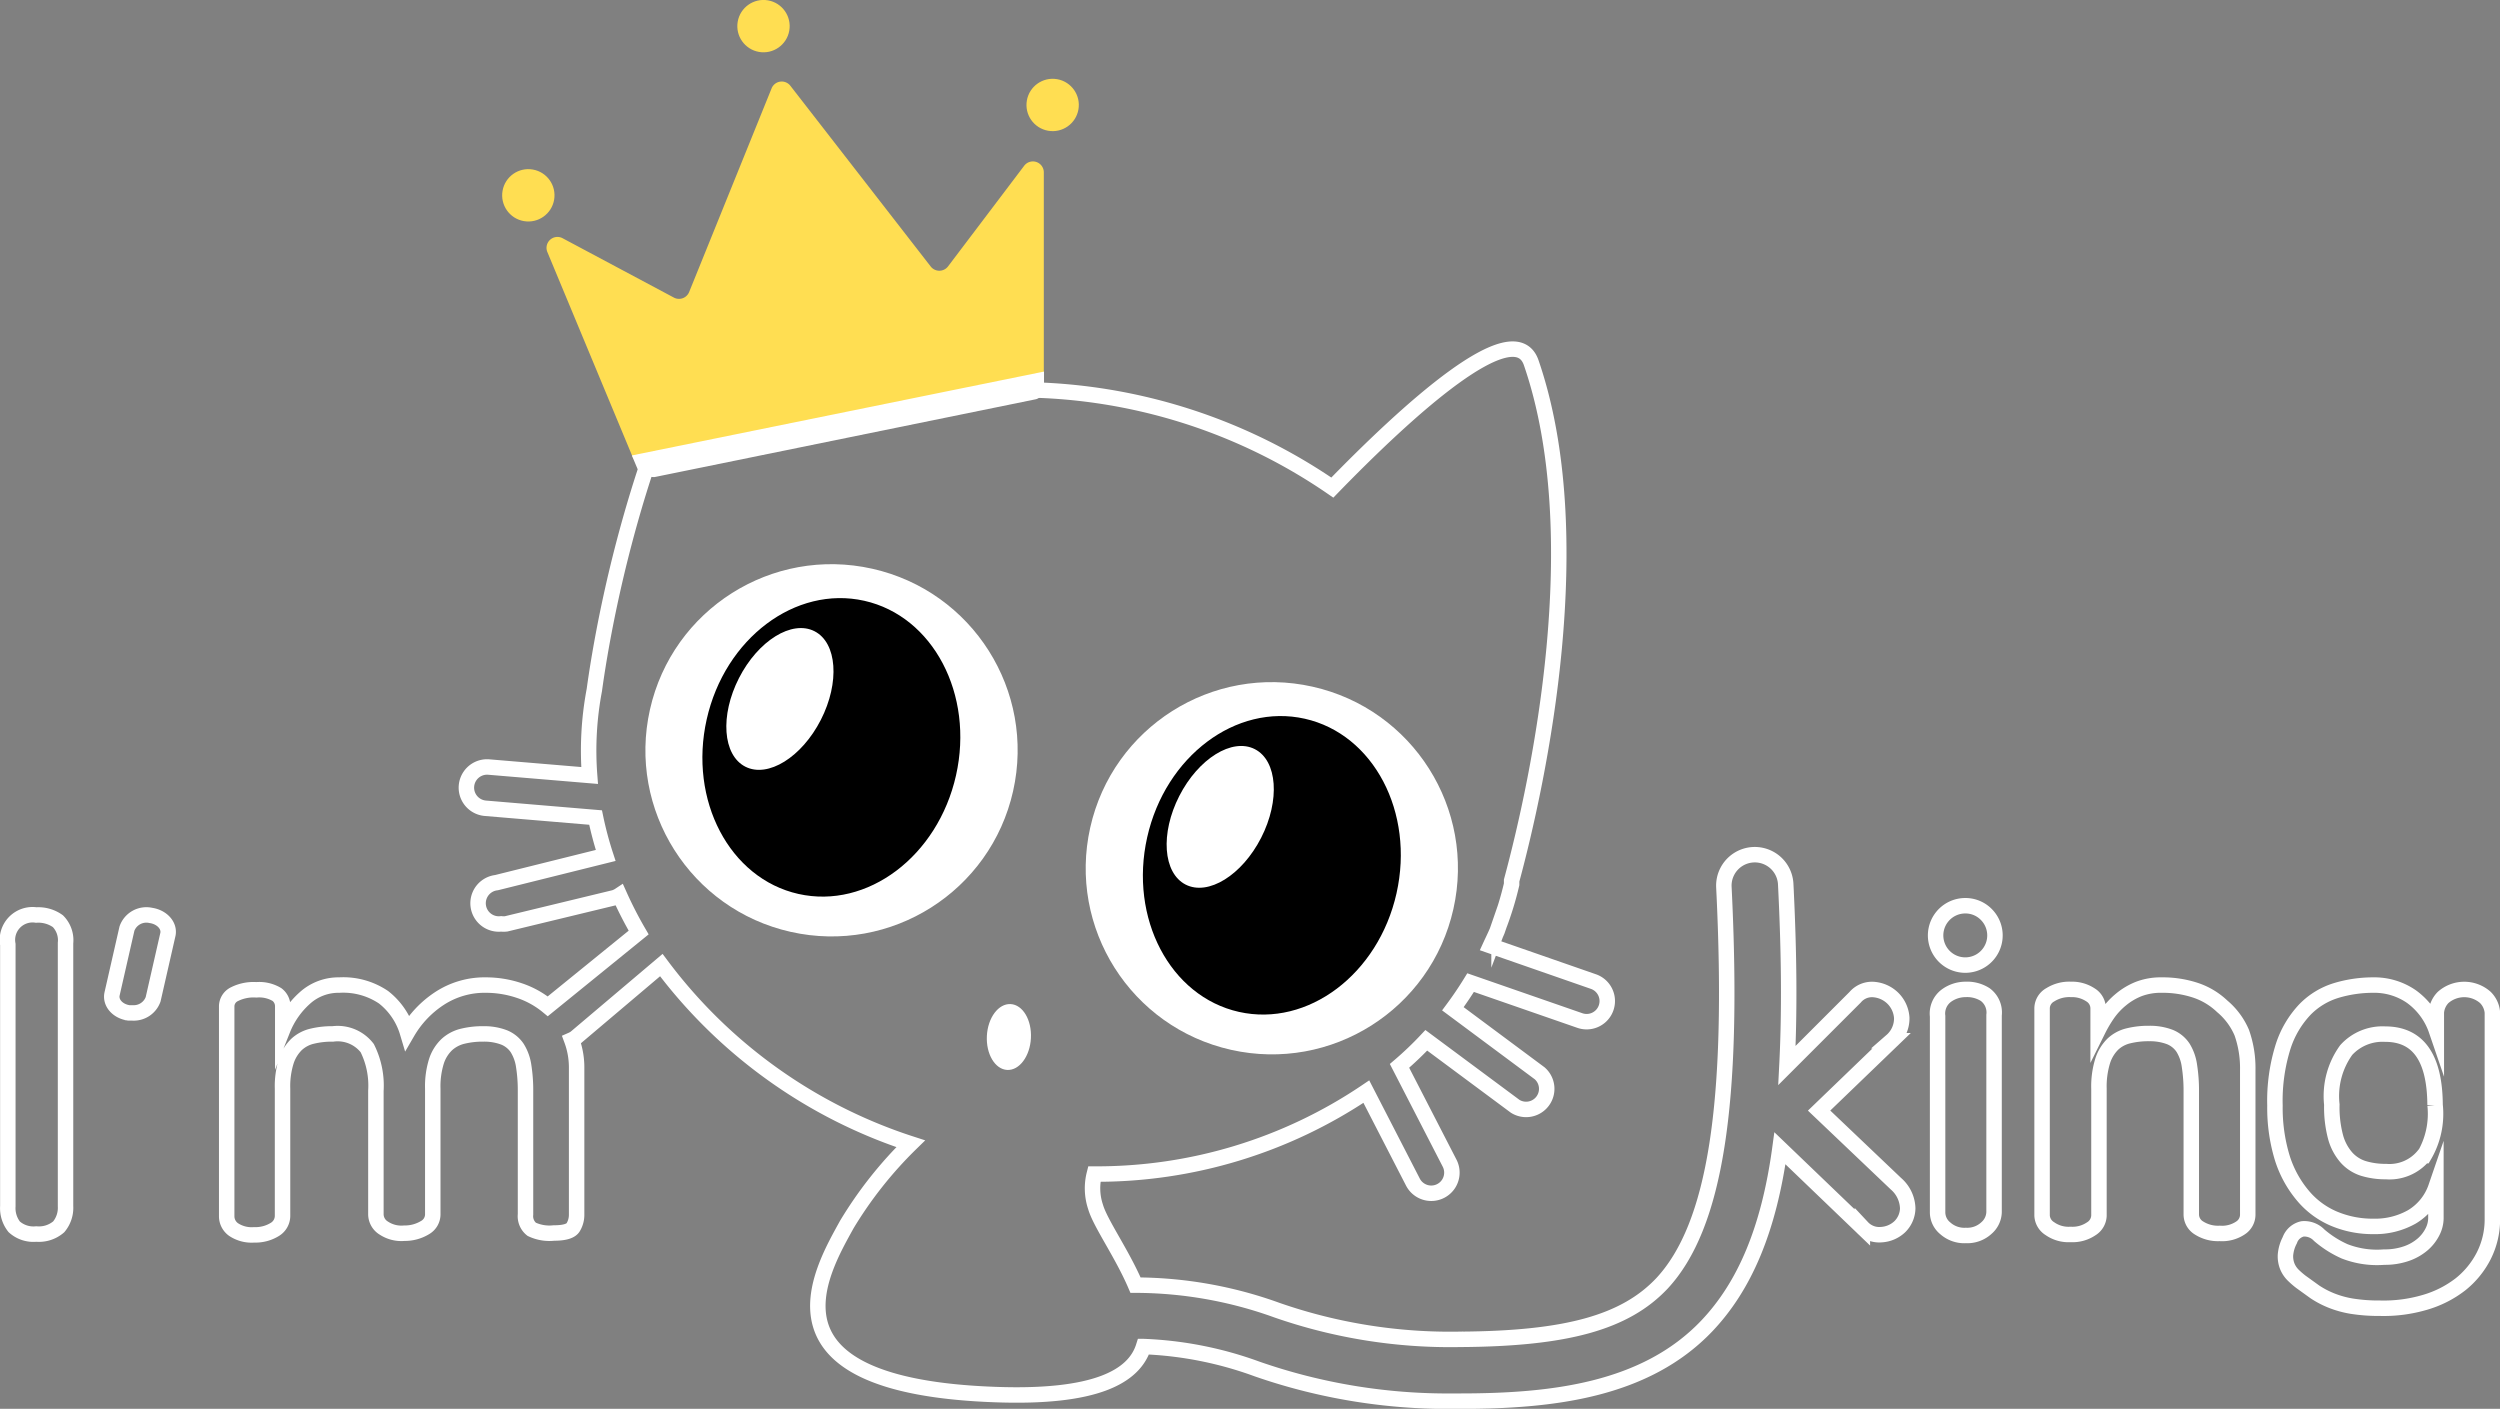 <svg id="图层_1" data-name="图层 1" xmlns="http://www.w3.org/2000/svg" viewBox="0 0 121.31 68.36"><rect x="0" y="0" width="121.31" height="68.36" fill="#808080" stroke="none"/><defs><style>.cls-1{fill:none;stroke:#fff;stroke-miterlimit:10;stroke-width:0.75px;}.cls-2{fill:#ffde52;}.cls-3{fill:#fff;}</style></defs><title>imk-logo-whitebr</title><g id="_编组_" data-name="&lt;编组&gt;"><path class="cls-1" d="M88.76,89.57A1.22,1.22,0,0,0,87.38,91V103.7a1.46,1.46,0,0,0,.31,1,1.39,1.39,0,0,0,1.07.35,1.47,1.47,0,0,0,1.09-.35,1.44,1.44,0,0,0,.33-1V90.93a1.31,1.31,0,0,0-.37-1.06A1.63,1.63,0,0,0,88.76,89.57Z" transform="translate(-87 -45.17)"/><path class="cls-1" d="M175.27,99.06l3.52-3.39a1.43,1.43,0,0,0,.49-1.12,1.47,1.47,0,0,0-.42-.93,1.49,1.49,0,0,0-.9-.43,1.07,1.07,0,0,0-.94.37l-3.31,3.31c.13-2.53.11-5.43-.06-8.8a1.5,1.5,0,0,0-3,.15c.52,10.52-.42,16.44-3,19.22-1.79,1.9-4.63,2.69-9.8,2.72a25.57,25.57,0,0,1-8.9-1.42,20.28,20.28,0,0,0-6.85-1.21c-.66-1.54-1.71-3-1.94-3.8a2.83,2.83,0,0,1-.06-1.59,23.37,23.37,0,0,0,13.2-4l2.26,4.39a1,1,0,1,0,1.78-.92l-2.43-4.72q.69-.59,1.3-1.24l4.31,3.2a1,1,0,0,0,1.19-1.6l-4.21-3.13q.46-.62.86-1.27l5.3,1.84a1,1,0,0,0,.66-1.89l-5-1.74c.11-.24.23-.48.33-.72l.09-.26a15.76,15.76,0,0,0,.61-2l0-.18c1.35-5,3.84-16.73.95-25.13-.83-2.41-6,2.3-9.65,6.06a26.91,26.91,0,0,0-19.25-4.45c-1.75-5.17-4.68-12.61-6.49-10.55-7.39,8.48-9.59,21.32-10.07,24.82a15.81,15.81,0,0,0-.23,4.15l-4.89-.41a1,1,0,1,0-.17,2l5.35.45a17.18,17.18,0,0,0,.49,1.84h0L111.09,88a1,1,0,0,0,.23,2,1,1,0,0,0,.24,0l5.25-1.27a1,1,0,0,0,.25-.12,19.23,19.23,0,0,0,.93,1.81L113.58,94l0,0,0,0a4.29,4.29,0,0,0-1.4-.77,5.05,5.05,0,0,0-1.59-.26,4,4,0,0,0-2.28.66,4.91,4.91,0,0,0-1.54,1.63,3.39,3.39,0,0,0-1.16-1.7,3.49,3.49,0,0,0-2.15-.59,2.43,2.43,0,0,0-1.67.63,4.08,4.08,0,0,0-1.07,1.53V94a.71.71,0,0,0-.28-.57,1.67,1.67,0,0,0-1-.23,2.06,2.06,0,0,0-1.06.21A.66.66,0,0,0,98,94v10.18a.79.79,0,0,0,.33.65,1.58,1.58,0,0,0,1,.26,1.79,1.79,0,0,0,1-.26.77.77,0,0,0,.38-.65V98a4.07,4.07,0,0,1,.18-1.34,2,2,0,0,1,.5-.81,1.67,1.67,0,0,1,.76-.4,4.06,4.06,0,0,1,1-.11,1.81,1.81,0,0,1,1.67.69,4.06,4.06,0,0,1,.42,2.07v6a.79.79,0,0,0,.38.66,1.55,1.55,0,0,0,1,.25,1.89,1.89,0,0,0,1-.27.74.74,0,0,0,.38-.64V98a4.1,4.1,0,0,1,.18-1.34,1.93,1.93,0,0,1,.51-.81,1.75,1.75,0,0,1,.77-.4,4.06,4.06,0,0,1,1-.11,2.69,2.69,0,0,1,1,.17,1.39,1.39,0,0,1,.64.52,2.24,2.24,0,0,1,.31.86,7.56,7.56,0,0,1,.09,1.21v6a.81.81,0,0,0,.3.72,2,2,0,0,0,1.08.18q.78,0,.94-.29a1.17,1.17,0,0,0,.16-.62V96.94a3.83,3.83,0,0,0-.24-1.31,1,1,0,0,0,.19-.11L119.09,92a24.57,24.57,0,0,0,12.1,8.67,19.7,19.7,0,0,0-3.1,3.92c-1.27,2.31-4.56,7.83,7.2,8.25,4.87.18,6.74-.87,7.2-2.33A18,18,0,0,1,148,111.6a28.14,28.14,0,0,0,9.54,1.56h.29c4.44,0,9-.5,12-3.66,1.81-1.91,3-4.64,3.54-8.61l4,3.84a1.12,1.12,0,0,0,.92.35,1.42,1.42,0,0,0,.89-.38,1.28,1.28,0,0,0,.39-.9,1.64,1.64,0,0,0-.57-1.19Z" transform="translate(-87 -45.17)"/><path class="cls-1" d="M182.38,93.18a1.59,1.59,0,0,0-.93.3,1.08,1.08,0,0,0-.43,1v9.51a1,1,0,0,0,.37.78,1.39,1.39,0,0,0,1,.35,1.37,1.37,0,0,0,1-.36,1.06,1.06,0,0,0,.37-.77V94.43a1.08,1.08,0,0,0-.43-1A1.63,1.63,0,0,0,182.38,93.18Z" transform="translate(-87 -45.17)"/><path class="cls-1" d="M182.38,89.12a1.44,1.44,0,1,0,1,.42A1.42,1.42,0,0,0,182.38,89.12Z" transform="translate(-87 -45.17)"/><path class="cls-1" d="M194.83,94a3.46,3.46,0,0,0-1.27-.77,5.08,5.08,0,0,0-1.67-.26,3,3,0,0,0-1.11.19,3.2,3.2,0,0,0-.86.51,3.48,3.48,0,0,0-.65.7,6.28,6.28,0,0,0-.46.78V94.09a.77.77,0,0,0-.38-.65,1.62,1.62,0,0,0-.94-.26,1.73,1.73,0,0,0-1,.26.76.76,0,0,0-.4.65v10.07a.79.79,0,0,0,.38.63,1.57,1.57,0,0,0,1,.28,1.62,1.62,0,0,0,1-.27.78.78,0,0,0,.38-.64V98a4.2,4.2,0,0,1,.18-1.35,2,2,0,0,1,.5-.82,1.67,1.67,0,0,1,.76-.4,4.06,4.06,0,0,1,1-.11,2.69,2.69,0,0,1,1,.17,1.39,1.39,0,0,1,.64.52,2.25,2.25,0,0,1,.31.88,7.77,7.77,0,0,1,.09,1.22v6a.77.77,0,0,0,.38.65,1.71,1.71,0,0,0,1,.26,1.6,1.6,0,0,0,1-.26.77.77,0,0,0,.36-.65V97.09a5.16,5.16,0,0,0-.29-1.81A3.41,3.41,0,0,0,194.83,94Z" transform="translate(-87 -45.17)"/><path class="cls-1" d="M207.6,93.57a1.55,1.55,0,0,0-2.05,0,1.16,1.16,0,0,0-.33.73v.86A3.35,3.35,0,0,0,204,93.52a3.16,3.16,0,0,0-1.84-.55,6.21,6.21,0,0,0-1.79.26,3.59,3.59,0,0,0-1.52.92,4.7,4.7,0,0,0-1.06,1.79,8.8,8.8,0,0,0-.4,2.88,8.34,8.34,0,0,0,.35,2.52,5.3,5.3,0,0,0,1,1.84,4,4,0,0,0,1.5,1.12,4.82,4.82,0,0,0,1.93.38,3.63,3.63,0,0,0,1.86-.46,2.69,2.69,0,0,0,1.17-1.44v1.51a1.47,1.47,0,0,1-.16.64,2,2,0,0,1-.48.62,2.41,2.41,0,0,1-.79.45,3.17,3.17,0,0,1-1.08.17,4.34,4.34,0,0,1-1.92-.28,5,5,0,0,1-1.23-.78,1,1,0,0,0-.81-.31.85.85,0,0,0-.62.55,1.87,1.87,0,0,0-.21.72,1.32,1.32,0,0,0,.09.55,1.28,1.28,0,0,0,.28.42,4.07,4.07,0,0,0,.38.33l.68.49a4.39,4.39,0,0,0,.78.41,4.75,4.75,0,0,0,1,.28,8.32,8.32,0,0,0,1.37.1,7.05,7.05,0,0,0,2.17-.28,5.16,5.16,0,0,0,1.73-.87,4.2,4.2,0,0,0,1.14-1.39,3.91,3.91,0,0,0,.42-1.81v-10A1.16,1.16,0,0,0,207.6,93.57Zm-3,7.68a2.14,2.14,0,0,1-1.82.77,3.66,3.66,0,0,1-1.09-.15,1.85,1.85,0,0,1-.83-.53,2.51,2.51,0,0,1-.53-1,5.61,5.61,0,0,1-.18-1.57,3.81,3.81,0,0,1,.7-2.65,2.38,2.38,0,0,1,1.89-.77q2.4,0,2.42,3.44A4,4,0,0,1,204.63,101.25Z" transform="translate(-87 -45.17)"/><path class="cls-1" d="M94.32,89.59a1,1,0,0,0-1.16.64l-.72,3.16c-.1.43.26.85.81.93h.18a1,1,0,0,0,1-.66l.72-3.16C95.23,90.08,94.86,89.67,94.32,89.59Z" transform="translate(-87 -45.17)"/><g id="_编组_2" data-name="&lt;编组&gt;"><path id="_路径_" data-name="&lt;路径&gt;" class="cls-2" d="M118.27,67.62l18.95-3.45a.53.53,0,0,0,.43-.52l0-10.11a.53.53,0,0,0-.95-.33L133,58.1a.53.53,0,0,1-.84,0l-6.81-8.77a.53.53,0,0,0-.91.13l-4,9.88a.53.53,0,0,1-.74.27l-5.4-2.88a.53.53,0,0,0-.74.67l4.12,9.9A.53.53,0,0,0,118.27,67.62Z" transform="translate(-87 -45.17)"/><circle id="_路径_2" data-name="&lt;路径&gt;" class="cls-2" cx="124.06" cy="46.44" r="1.27" transform="translate(-29.99 115.52) rotate(-80.12)"/><circle id="_路径_3" data-name="&lt;路径&gt;" class="cls-2" cx="112.64" cy="54.65" r="1.27" transform="translate(-47.53 111.07) rotate(-80.12)"/><circle id="_路径_4" data-name="&lt;路径&gt;" class="cls-2" cx="138.09" cy="50.27" r="1.27" transform="translate(-22.14 132.51) rotate(-80.12)"/></g><path id="_路径_5" data-name="&lt;路径&gt;" class="cls-3" d="M117.66,67.27l.27.64a1,1,0,0,0,.83.41l18.52-3.78a.55.55,0,0,0,.38-.58v-.76Z" transform="translate(-87 -45.17)"/><circle id="_路径_6" data-name="&lt;路径&gt;" class="cls-3" cx="127.36" cy="81.59" r="9.03" transform="translate(-67.17 142.79) rotate(-77.34)"/><ellipse id="_路径_7" data-name="&lt;路径&gt;" cx="127.35" cy="81.44" rx="7.29" ry="6.2" transform="translate(-67.03 142.67) rotate(-77.34)"/><ellipse id="_路径_8" data-name="&lt;路径&gt;" class="cls-3" cx="124.84" cy="79.09" rx="3.69" ry="2.23" transform="translate(-89.38 109.11) rotate(-62.94)"/><circle id="_路径_9" data-name="&lt;路径&gt;" class="cls-3" cx="148.73" cy="87.31" r="9.03" transform="translate(-56.07 168.11) rotate(-77.34)"/><ellipse id="_路径_10" data-name="&lt;路径&gt;" cx="148.72" cy="87.16" rx="7.29" ry="6.2" transform="translate(-55.92 167.99) rotate(-77.34)"/><ellipse id="_路径_11" data-name="&lt;路径&gt;" class="cls-3" cx="146.21" cy="84.81" rx="3.69" ry="2.23" transform="translate(-82.83 131.26) rotate(-62.94)"/><ellipse id="_路径_12" data-name="&lt;路径&gt;" class="cls-3" cx="135.95" cy="95.48" rx="1.6" ry="1.07" transform="translate(-53.44 181.14) rotate(-87.03)"/></g></svg>